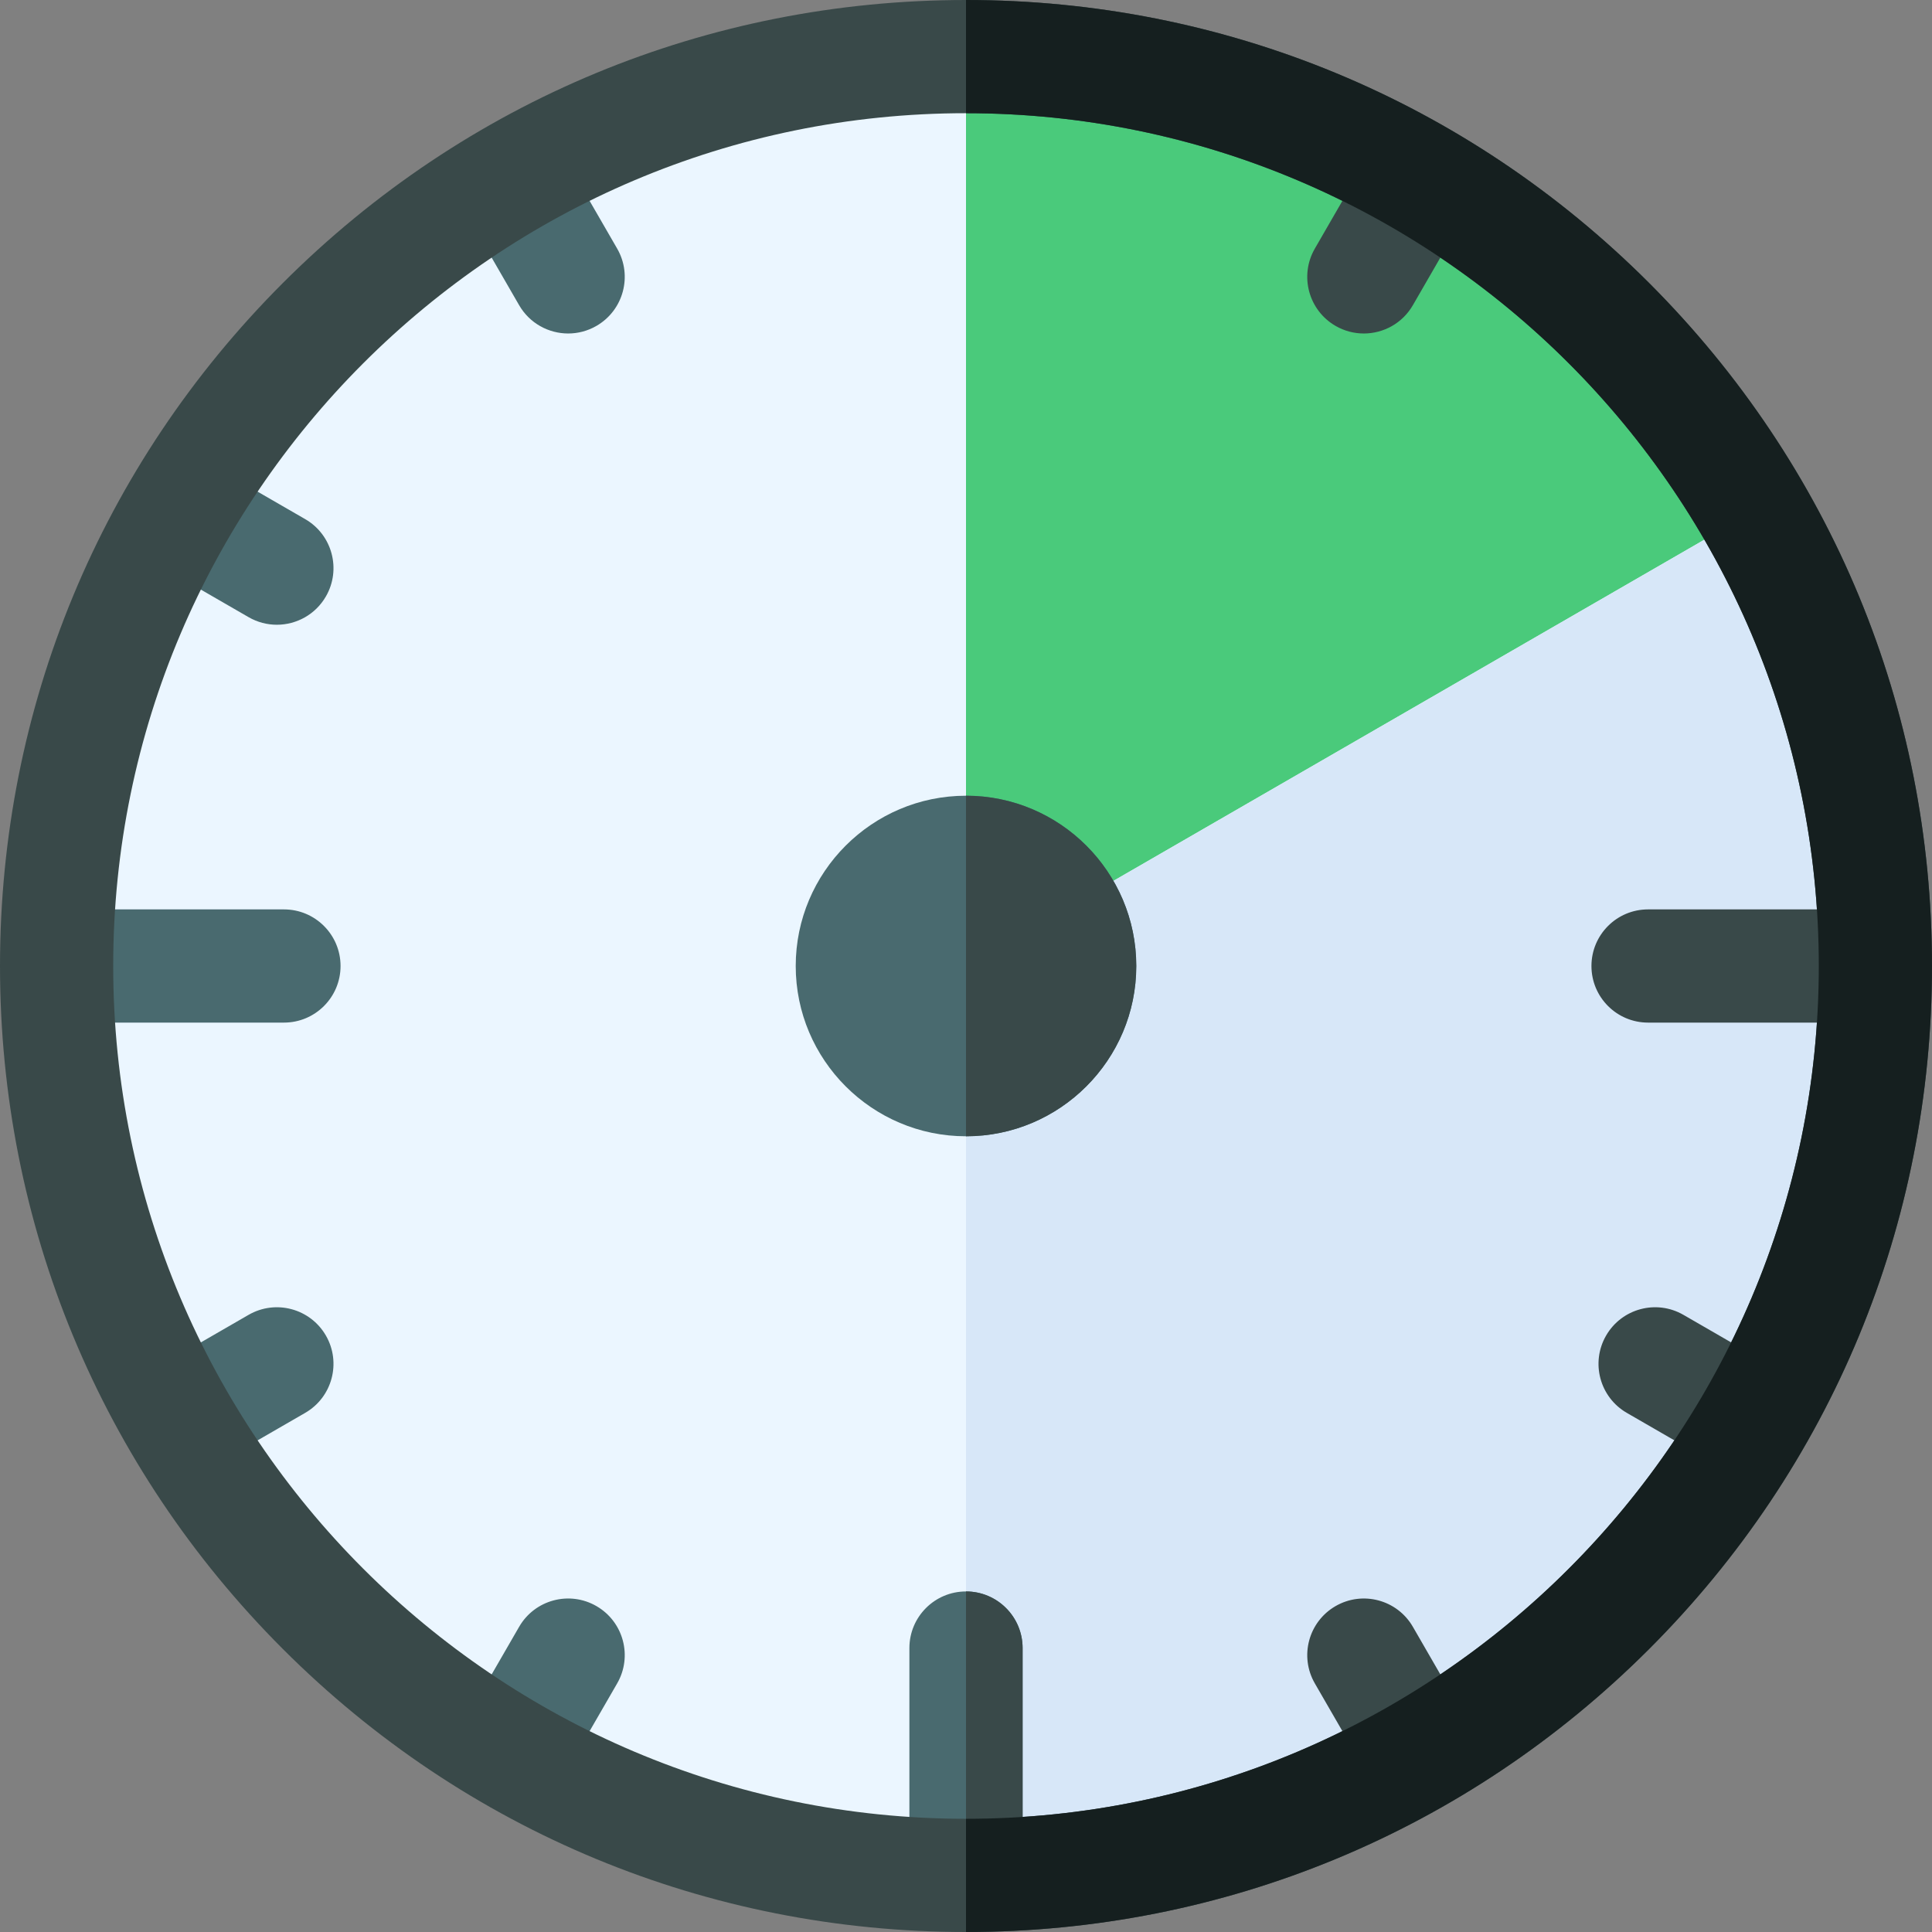 <?xml version="1.0" encoding="utf-8"?>
<svg viewBox="0 0 512 512" xmlns="http://www.w3.org/2000/svg">
  <rect x="0" y="0" width="512" height="512" fill="#808080" stroke="none"/>
  <g>
    <path d="m464.74 135.48-245.073 176.187 36.333-296.667c89.19 0 167.07 48.46 208.74 120.48z" fill="#4aca7b"/>
    <path d="m497 256c0 133.1-107.9 241-241 241s-241-107.9-241-241 107.9-241 241-241v241l208.74-120.52c20.52 35.45 32.26 76.61 32.26 120.52z" fill="#ebf6ff"/>
    <path d="m256 256v241c133.1 0 241-107.9 241-241 0-43.91-11.74-85.07-32.26-120.52z" fill="#d7e7f8"/>
    <path d="m256 210.875c-24.882 0-45.125 20.243-45.125 45.125s20.243 45.125 45.125 45.125 45.125-20.243 45.125-45.125-20.243-45.125-45.125-45.125z" fill="#496a6f"/>
    <path d="m301.125 256c0-24.882-20.243-45.125-45.125-45.125v90.25c24.882 0 45.125-20.243 45.125-45.125z" fill="#394949"/>
    <g>
      <path d="m150.577 88.379c-5.185 0-10.226-2.69-13.004-7.502l-15.063-26.089c-4.142-7.174 21.838-22.174 25.98-15l15.062 26.089c4.142 7.174 1.684 16.348-5.49 20.49-2.361 1.364-4.941 2.012-7.485 2.012z" fill="#496a6f"/>
    </g>
    <g>
      <path d="m73.363 165.565c-2.545 0-5.124-.648-7.486-2.012l-26.089-15.063c-7.174-4.142 7.825-30.124 15-25.98l26.089 15.062c7.174 4.142 9.632 13.316 5.49 20.49-2.778 4.813-7.82 7.503-13.004 7.503z" fill="#496a6f"/>
    </g>
    <g>
      <path d="m39.788 363.51 26.089-15.062c7.174-4.143 16.348-1.684 20.49 5.49s1.684 16.348-5.49 20.49l-26.089 15.062c-2.362 1.364-22.174-21.838-15-25.98z" fill="#496a6f"/>
    </g>
    <g>
      <path d="m122.51 457.212 15.062-26.089c4.141-7.175 13.315-9.634 20.49-5.49 7.174 4.142 9.632 13.316 5.49 20.49l-15.062 26.089c-2.778 4.812-30.122-7.826-25.98-15z" fill="#496a6f"/>
    </g>
    <g>
      <path d="m363.51 472.212-15.062-26.089c-4.142-7.174-1.684-16.348 5.49-20.49 7.174-4.143 16.349-1.684 20.49 5.49l15.062 26.089c4.142 7.174-23.202 19.812-25.98 15z" fill="#394949"/>
    </g>
    <g>
      <path d="m457.212 389.49-26.089-15.062c-7.174-4.142-9.632-13.316-5.49-20.49s13.315-9.634 20.49-5.49l26.089 15.062c7.174 4.142-12.638 27.344-15 25.98z" fill="#394949"/>
    </g>
    <g>
      <path d="m361.423 88.379c-2.545 0-5.124-.648-7.486-2.012-7.174-4.142-9.632-13.316-5.49-20.49l15.062-26.089c4.142-7.175 30.123 7.826 25.98 15l-15.062 26.089c-2.777 4.812-7.82 7.502-13.004 7.502z" fill="#394949"/>
    </g>
    <g>
      <path d="m75.25 271h-60.25c-8.284 0-8.284-30 0-30h60.25c8.284 0 15 6.716 15 15s-6.716 15-15 15z" fill="#496a6f"/>
    </g>
    <g>
      <path d="m241 497v-60.25c0-8.284 6.716-15 15-15s15 6.716 15 15v60.25c0 8.284-30 8.284-30 0z" fill="#496a6f"/>
    </g>
    <g>
      <path d="m497 271h-60.25c-8.284 0-15-6.716-15-15s6.716-15 15-15h60.25c8.284 0 8.284 30 0 30z" fill="#394949"/>
    </g>
    <path d="m271 497v-60.25c0-8.284-6.716-15-15-15v81.463c7.5 0 15-2.071 15-6.213z" fill="#394949"/>
    <path d="m256 512c-68.38 0-132.667-26.629-181.02-74.98-48.351-48.353-74.98-112.64-74.98-181.02s26.629-132.667 74.98-181.02c48.353-48.351 112.64-74.98 181.02-74.98s132.667 26.629 181.02 74.98c48.351 48.353 74.98 112.64 74.98 181.02s-26.629 132.667-74.98 181.02c-48.353 48.351-112.64 74.98-181.02 74.98zm0-482c-124.617 0-226 101.383-226 226s101.383 226 226 226 226-101.383 226-226-101.383-226-226-226z" fill="#394949"/>
    <path d="m482 256c0 124.617-101.383 226-226 226v30c68.38 0 132.667-26.629 181.02-74.98 48.351-48.353 74.98-112.64 74.98-181.02s-26.629-132.667-74.98-181.02c-48.353-48.351-112.64-74.98-181.02-74.98v30c124.617 0 226 101.383 226 226z" fill="#151f1f"/>
  </g>
</svg>